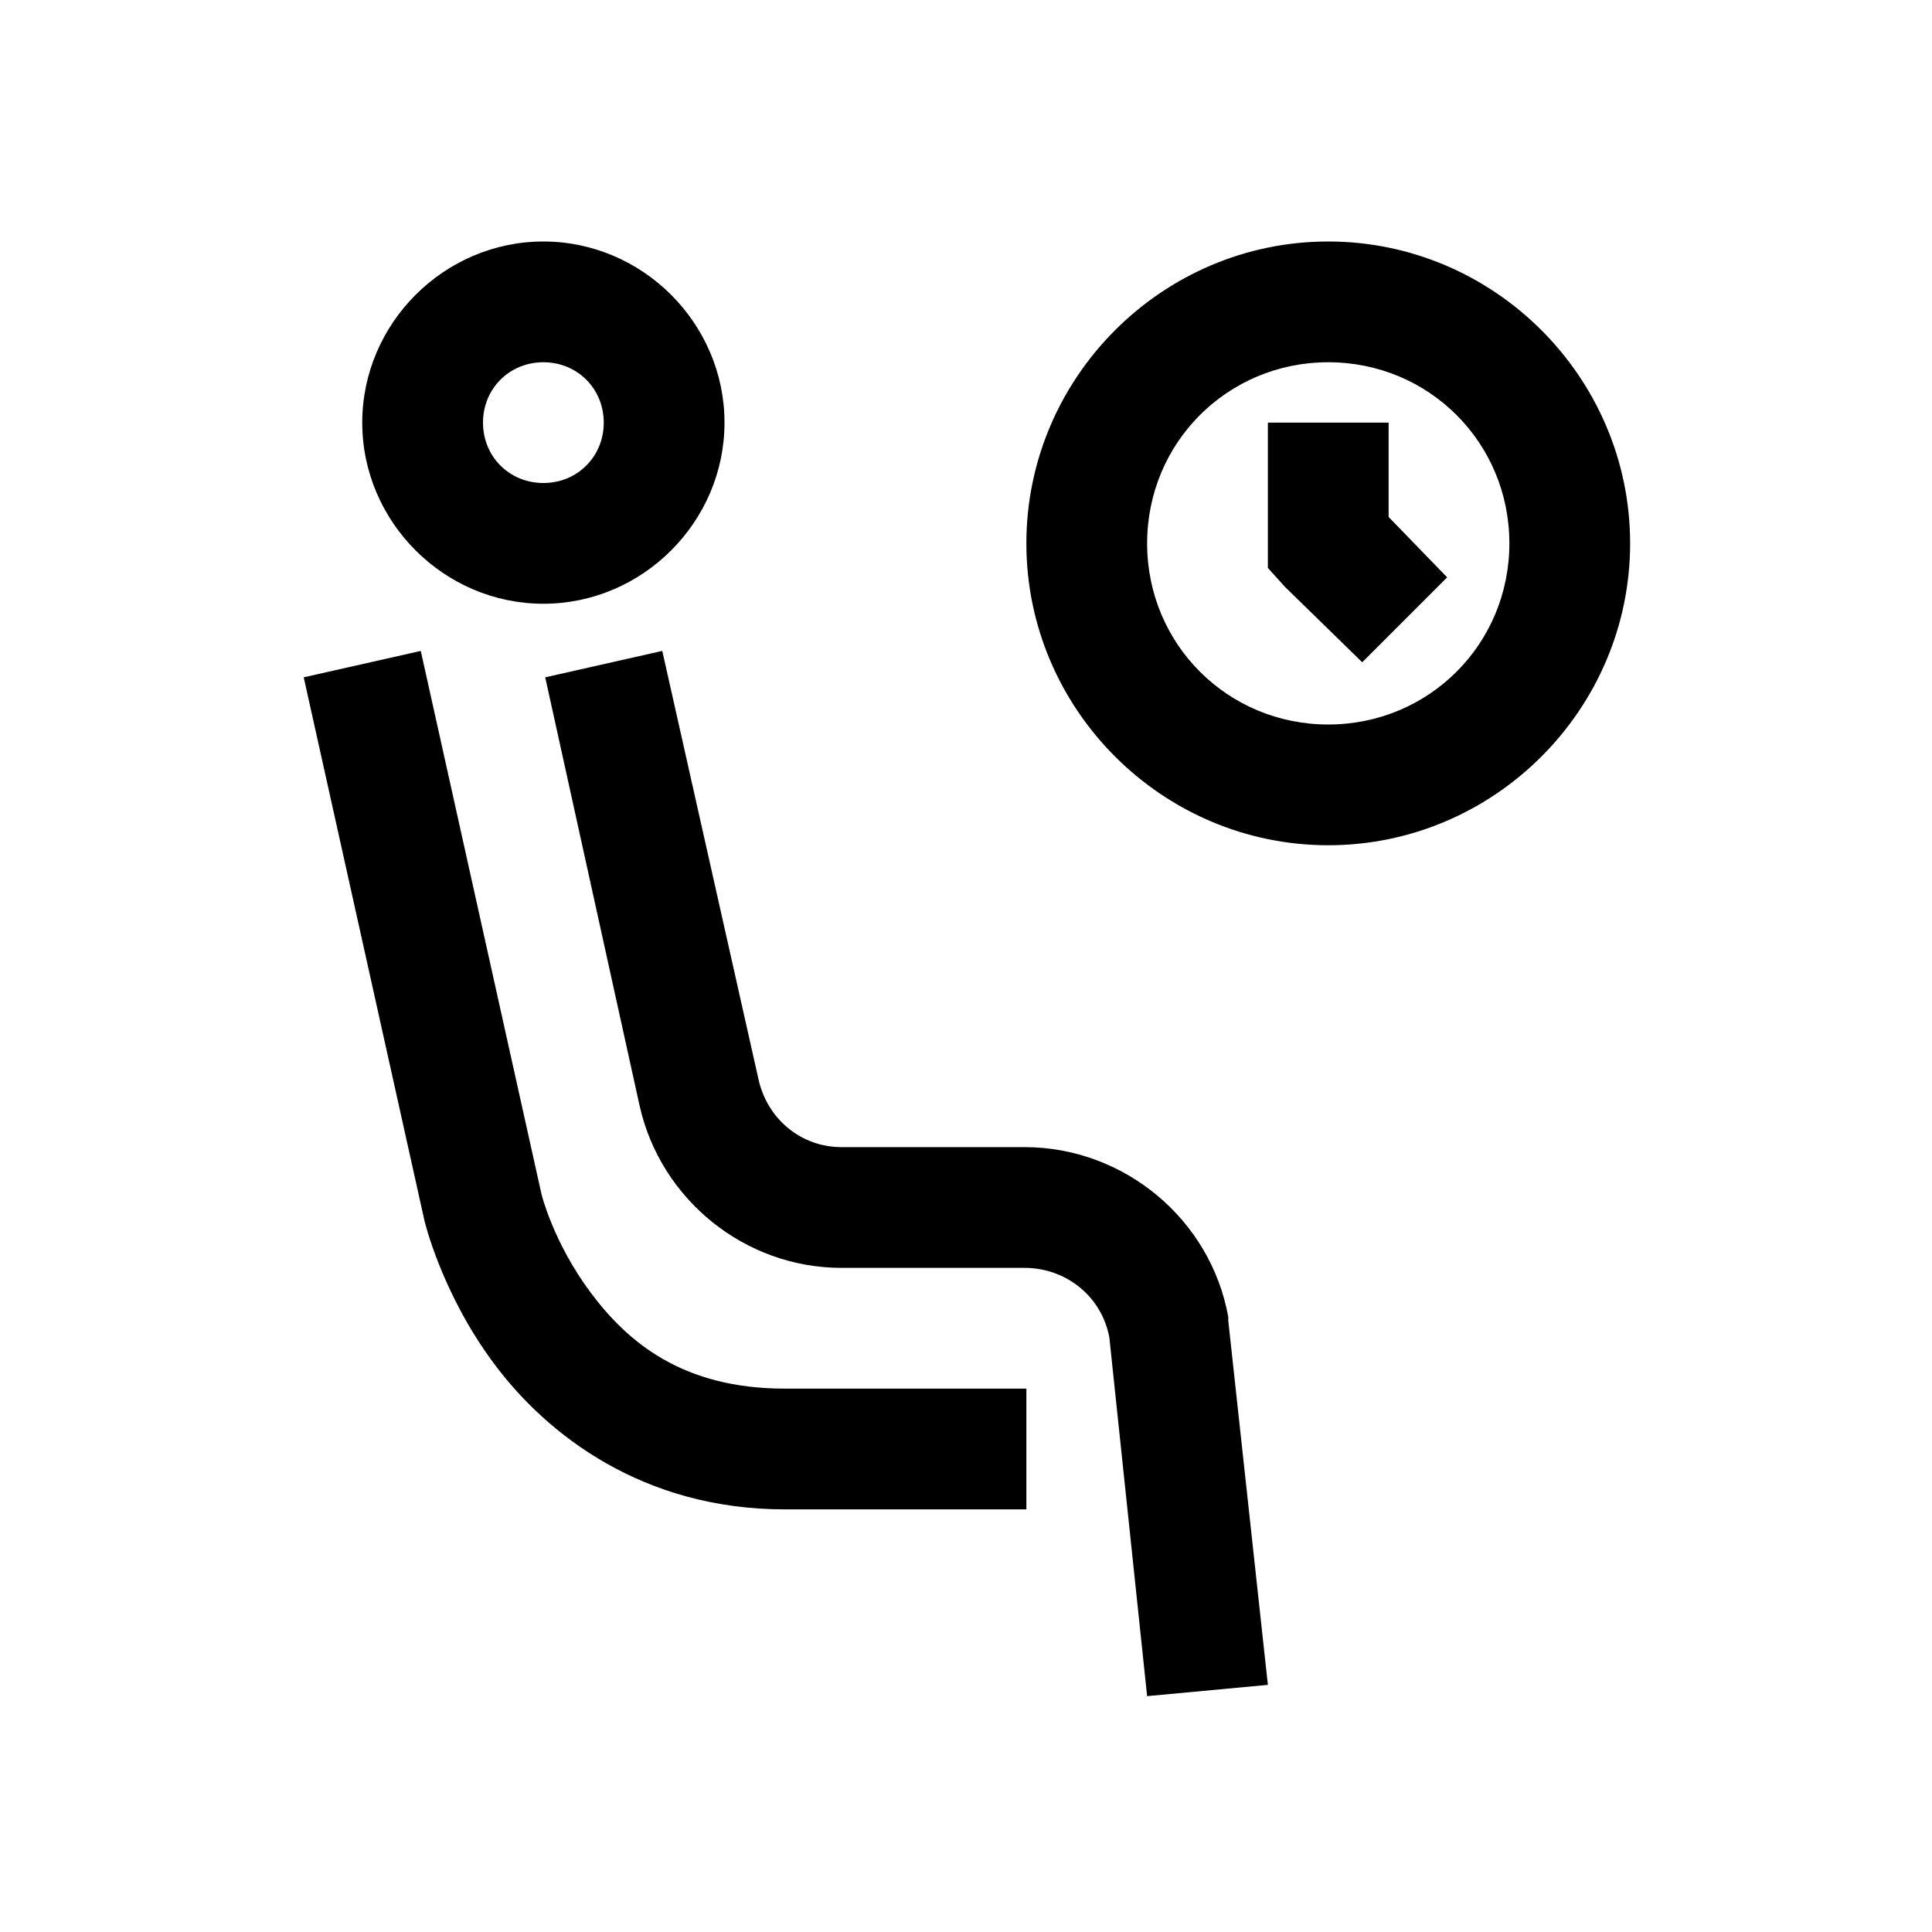 <svg width="24" height="24" viewBox="0 0 24 24" fill="none" xmlns="http://www.w3.org/2000/svg">
<path d="M6.75 3C5.517 3 4.5 4.017 4.5 5.25C4.5 6.483 5.517 7.5 6.75 7.5C7.983 7.5 9 6.483 9 5.25C9 4.017 7.983 3 6.75 3ZM16.5 3C14.438 3 12.75 4.688 12.75 6.75C12.75 8.812 14.438 10.5 16.5 10.5C18.562 10.5 20.25 8.812 20.25 6.75C20.25 4.688 18.562 3 16.5 3ZM6.75 4.5C7.172 4.5 7.5 4.828 7.5 5.25C7.5 5.672 7.172 6 6.75 6C6.328 6 6 5.672 6 5.25C6 4.828 6.328 4.5 6.75 4.5ZM16.5 4.5C17.751 4.5 18.75 5.499 18.75 6.75C18.75 8.001 17.751 9 16.5 9C15.249 9 14.25 8.001 14.25 6.75C14.25 5.499 15.249 4.5 16.5 4.5ZM15.75 5.25V7.055L15.961 7.289L16.922 8.227L17.977 7.172L17.25 6.422V5.25H15.75ZM5.227 8.086L3.773 8.414L5.273 15.164C5.273 15.164 5.484 16.066 6.141 16.945C6.797 17.824 7.986 18.75 9.75 18.75H12.75V17.25H9.75C8.481 17.25 7.799 16.676 7.336 16.055C6.873 15.434 6.727 14.836 6.727 14.836L5.227 8.086ZM8.227 8.086L6.773 8.414L7.945 13.734C8.206 14.903 9.255 15.75 10.453 15.75H12.727C13.245 15.75 13.688 16.107 13.781 16.617L14.25 21.07L15.75 20.93L15.258 16.406V16.359C15.038 15.144 13.963 14.25 12.727 14.25H10.453C9.949 14.25 9.53 13.898 9.422 13.406L8.227 8.086Z" fill="black"/>
</svg>
